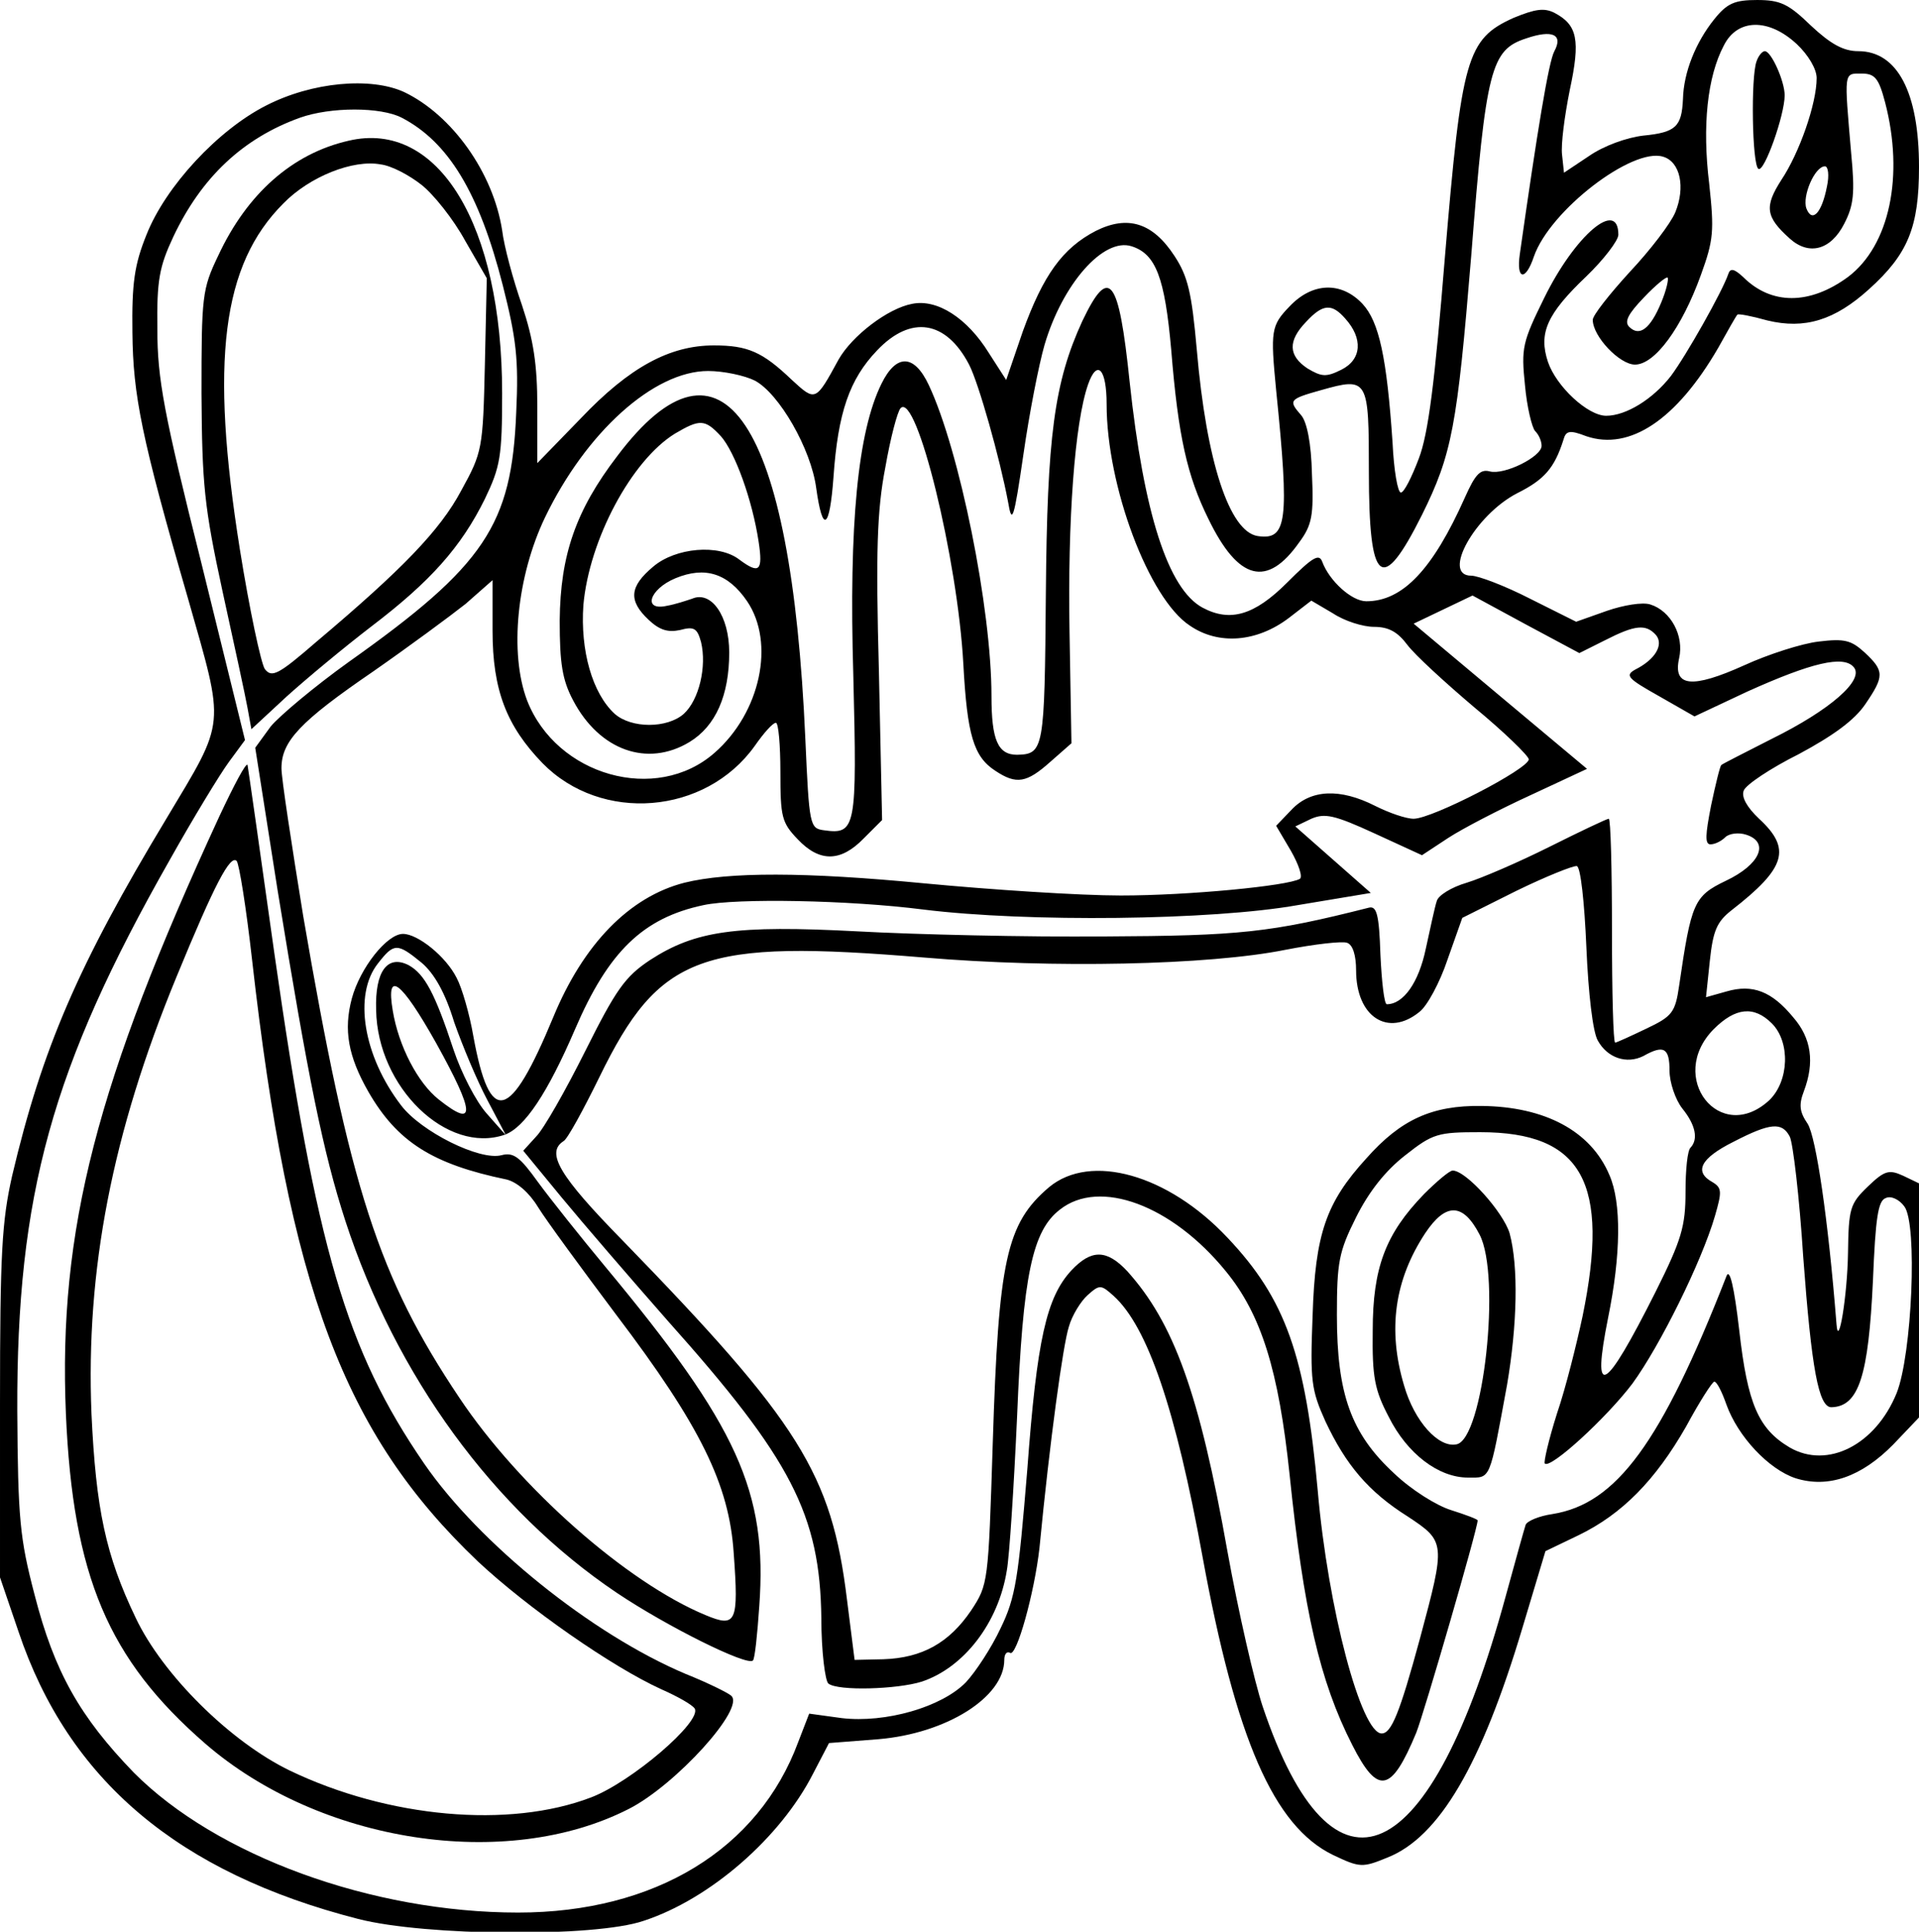 <?xml version="1.0" standalone="no"?>
<!DOCTYPE svg PUBLIC "-//W3C//DTD SVG 20010904//EN"
 "http://www.w3.org/TR/2001/REC-SVG-20010904/DTD/svg10.dtd">
<svg version="1.0" xmlns="http://www.w3.org/2000/svg"
 width="300pt" height="302pt" viewBox="0 0 300 302"
 preserveAspectRatio="xMidYMid meet">
<g transform="translate(0,302) scale(0.1,-0.1)"
fill="#000000" stroke="none">
<path d="M2680 2990 c-29 -36 -48 -83 -49 -125 -2 -43 -11 -52 -62 -57 -26 -3
-62 -16 -85 -32 l-39 -26 -3 28 c-2 16 4 61 12 101 17 79 12 102 -24 121 -16
8 -30 6 -64 -8 -73 -33 -81 -62 -107 -372 -16 -198 -26 -278 -41 -317 -11 -29
-23 -53 -28 -53 -5 0 -11 35 -13 78 -9 133 -21 189 -47 217 -33 35 -78 34
-114 -4 -29 -30 -30 -38 -21 -131 21 -206 17 -235 -29 -228 -44 7 -80 116 -95
291 -8 90 -14 115 -35 147 -34 52 -73 64 -123 39 -52 -27 -82 -69 -114 -157
l-26 -76 -27 42 c-34 55 -81 85 -120 77 -38 -7 -94 -50 -115 -87 -36 -66 -36
-66 -73 -32 -46 44 -69 54 -122 54 -69 0 -132 -34 -208 -114 l-68 -70 0 88 c0
66 -6 105 -24 159 -14 40 -28 92 -31 117 -14 90 -78 180 -153 216 -52 24 -144
16 -216 -21 -75 -38 -157 -126 -187 -202 -19 -47 -23 -76 -22 -153 1 -98 14
-164 87 -416 58 -204 60 -187 -34 -344 -138 -229 -194 -359 -241 -558 -16 -71
-19 -120 -19 -356 l0 -272 29 -85 c78 -232 250 -377 531 -449 105 -27 370 -29
446 -3 104 34 214 130 265 230 l25 48 77 6 c107 9 197 66 197 124 0 9 4 14 9
11 10 -7 38 93 46 164 16 166 37 319 46 346 5 18 19 40 29 49 19 17 21 17 41
-1 53 -48 97 -177 139 -408 52 -284 111 -421 204 -466 42 -20 46 -20 85 -4 81
32 147 145 211 359 l36 120 52 25 c68 33 120 86 168 170 21 39 41 70 44 70 4
0 12 -16 19 -36 18 -50 66 -101 108 -115 51 -16 103 2 153 53 l40 42 0 183 0
183 -25 12 c-22 10 -29 8 -55 -17 -28 -27 -30 -34 -31 -104 -1 -66 -15 -152
-18 -111 -13 165 -32 292 -45 313 -13 19 -14 30 -6 51 17 45 12 83 -17 116
-33 40 -63 52 -104 40 l-32 -9 6 57 c5 47 11 61 34 79 85 66 94 96 43 143 -19
18 -28 34 -24 44 3 9 42 35 86 57 54 29 87 53 104 78 30 44 30 52 -1 81 -21
19 -31 22 -72 17 -26 -3 -79 -20 -116 -37 -82 -37 -112 -34 -102 11 8 35 -13
74 -45 84 -12 4 -42 -1 -68 -10 l-48 -17 -72 36 c-39 20 -81 36 -92 36 -47 0
6 95 72 129 42 21 58 39 72 83 4 15 10 16 36 6 68 -23 141 26 206 138 15 27
28 50 30 52 1 2 22 -2 47 -9 58 -14 105 0 159 49 61 55 78 97 78 191 0 117
-34 181 -95 181 -23 0 -43 11 -74 40 -35 34 -48 40 -84 40 -35 0 -47 -5 -67
-30z m129 -39 c18 -17 31 -39 31 -53 0 -40 -27 -117 -55 -159 -27 -42 -25 -58
13 -92 30 -27 64 -18 85 23 15 29 17 48 11 110 -11 129 -12 125 16 125 21 0
27 -7 37 -45 30 -115 7 -224 -58 -273 -60 -44 -120 -44 -164 0 -14 13 -20 14
-23 5 -9 -27 -66 -128 -90 -160 -28 -36 -70 -62 -101 -62 -29 0 -78 46 -91 84
-15 45 -2 75 60 134 27 26 50 56 50 65 0 57 -68 -1 -116 -99 -34 -69 -36 -78
-30 -136 3 -34 11 -67 16 -72 6 -6 10 -16 10 -23 0 -17 -58 -46 -81 -40 -15 4
-23 -5 -39 -41 -50 -112 -97 -162 -154 -162 -23 0 -58 32 -69 62 -5 13 -15 7
-55 -33 -51 -51 -89 -62 -132 -39 -54 29 -92 148 -114 353 -17 164 -32 183
-74 95 -44 -96 -55 -180 -57 -426 -2 -244 -3 -251 -45 -252 -30 0 -40 23 -40
92 0 137 -50 384 -98 486 -23 49 -51 49 -74 2 -37 -75 -51 -219 -44 -456 6
-240 4 -249 -46 -242 -22 3 -23 7 -29 143 -22 498 -130 660 -294 442 -65 -85
-89 -155 -90 -257 0 -67 4 -93 21 -125 41 -78 116 -105 182 -65 41 25 62 73
62 140 0 57 -28 97 -58 84 -9 -3 -27 -9 -39 -11 -39 -9 -28 26 13 43 46 19 82
8 112 -36 44 -65 21 -174 -51 -237 -91 -80 -247 -36 -293 82 -28 74 -16 194
28 286 64 133 170 229 255 229 24 0 57 -7 73 -15 38 -20 88 -107 96 -168 10
-72 21 -65 27 17 7 101 25 153 68 198 53 56 108 47 144 -22 15 -29 48 -146 61
-215 6 -36 9 -28 24 75 9 63 24 140 33 171 28 95 92 168 136 154 38 -12 52
-49 62 -162 11 -136 25 -197 58 -264 47 -97 92 -108 142 -37 20 27 23 42 20
107 -1 48 -8 82 -17 92 -20 23 -19 25 31 39 74 21 75 18 75 -128 0 -176 20
-193 83 -67 47 95 55 138 77 405 23 294 31 322 86 340 41 14 58 6 44 -20 -9
-16 -27 -127 -54 -317 -6 -41 9 -43 22 -4 25 72 154 171 202 156 27 -8 35 -48
19 -87 -7 -17 -39 -59 -71 -93 -32 -35 -58 -68 -58 -75 0 -26 42 -70 66 -70
31 0 73 57 103 140 20 55 21 69 13 143 -11 90 -3 167 23 216 21 42 70 43 114
2z m-2181 -115 c73 -38 121 -117 158 -262 21 -83 25 -115 21 -199 -7 -176 -49
-239 -262 -390 -53 -38 -108 -84 -122 -101 l-24 -33 35 -223 c48 -295 71 -409
106 -517 79 -242 231 -451 424 -581 79 -53 204 -115 213 -106 3 2 7 41 10 85
13 179 -34 282 -241 531 -39 47 -86 106 -105 132 -28 39 -38 47 -57 42 -34 -9
-126 37 -157 78 -59 77 -75 173 -36 222 25 32 30 32 68 1 20 -17 37 -47 51
-93 13 -37 36 -92 52 -122 l29 -55 -30 34 c-17 19 -40 64 -52 100 -29 88 -45
118 -70 132 -33 17 -53 -9 -51 -70 2 -121 111 -226 201 -195 31 11 67 65 110
165 52 121 106 174 201 194 51 11 227 8 344 -7 162 -20 450 -17 585 7 l114 19
-59 52 -59 52 25 12 c21 9 36 6 99 -23 l74 -34 41 27 c23 15 81 45 129 67 l88
41 -135 113 -136 114 46 22 46 22 83 -45 84 -45 40 20 c47 24 64 26 80 8 12
-15 -1 -38 -33 -54 -16 -9 -11 -14 37 -41 l56 -32 83 39 c100 45 150 57 166
38 17 -20 -37 -67 -128 -112 -41 -21 -77 -39 -79 -41 -2 -1 -9 -30 -16 -63 -9
-46 -10 -61 -1 -61 7 0 17 5 23 11 6 6 21 8 33 4 37 -12 21 -47 -32 -72 -50
-24 -54 -34 -73 -164 -6 -42 -11 -48 -51 -67 -25 -12 -47 -22 -49 -22 -3 0 -5
79 -5 175 0 96 -2 175 -5 175 -3 0 -45 -20 -93 -44 -48 -24 -106 -49 -129 -56
-24 -7 -45 -20 -47 -29 -3 -9 -10 -42 -17 -74 -11 -53 -35 -87 -61 -87 -4 0
-8 35 -10 78 -2 63 -6 76 -18 73 -154 -39 -201 -44 -415 -45 -121 -1 -294 3
-385 8 -191 10 -253 1 -324 -45 -39 -26 -53 -46 -101 -142 -31 -62 -65 -122
-77 -134 l-20 -22 60 -73 c33 -40 108 -127 166 -193 193 -216 238 -303 240
-465 0 -52 6 -98 11 -102 15 -12 108 -9 146 3 66 22 120 92 133 174 4 22 11
130 16 240 9 222 24 291 67 324 62 49 175 7 259 -96 56 -68 83 -156 100 -318
22 -213 47 -323 98 -423 40 -79 61 -75 100 19 12 30 96 319 96 332 0 2 -19 9
-41 16 -23 7 -63 32 -90 58 -67 62 -89 124 -89 247 0 83 3 99 30 153 20 40 46
73 77 97 43 34 51 36 117 36 160 0 203 -79 160 -288 -9 -42 -26 -111 -40 -152
-13 -41 -21 -76 -19 -78 9 -9 97 72 137 125 43 59 108 190 129 262 11 38 11
44 -4 53 -29 16 -19 37 33 63 58 30 76 31 88 8 5 -10 15 -94 21 -188 13 -175
24 -235 44 -235 43 1 58 49 65 198 4 98 8 125 20 129 8 4 21 -2 29 -13 21 -27
12 -232 -12 -292 -33 -81 -108 -119 -167 -85 -49 29 -66 68 -79 183 -8 69 -15
98 -20 85 -102 -261 -172 -356 -272 -372 -21 -3 -40 -11 -42 -17 -2 -6 -16
-56 -31 -111 -117 -430 -270 -500 -380 -173 -13 39 -38 148 -55 242 -44 248
-84 358 -157 439 -32 34 -56 34 -87 1 -39 -42 -54 -108 -69 -311 -14 -170 -18
-200 -42 -249 -14 -30 -39 -68 -54 -84 -38 -39 -126 -64 -194 -56 l-51 7 -17
-44 c-62 -168 -224 -267 -438 -267 -229 0 -472 89 -601 219 -84 87 -124 157
-155 278 -23 88 -26 118 -27 288 -1 337 54 536 238 860 37 66 79 135 93 154
l25 34 -68 276 c-59 235 -69 289 -69 366 -1 77 3 98 25 145 44 93 109 154 198
186 48 17 126 17 159 0z m2228 -108 c-8 -41 -23 -57 -32 -34 -7 19 13 66 29
66 5 0 7 -14 3 -32z m-259 -181 c-17 -41 -34 -54 -50 -38 -8 8 -2 20 23 46 18
19 35 33 37 31 2 -2 -2 -20 -10 -39z m-494 -25 c28 -31 26 -64 -6 -80 -24 -12
-31 -11 -53 2 -30 20 -31 43 -2 73 26 28 40 29 61 5z m-373 -134 c0 -128 66
-304 130 -346 45 -31 105 -26 155 12 l35 27 34 -20 c18 -12 47 -21 64 -21 23
0 37 -8 52 -28 12 -16 59 -59 105 -98 46 -38 84 -75 85 -81 0 -15 -151 -93
-180 -93 -12 0 -38 9 -60 20 -55 28 -101 26 -131 -6 l-24 -25 23 -39 c12 -21
19 -41 14 -44 -19 -11 -174 -26 -280 -26 -64 0 -202 9 -307 19 -187 18 -306
18 -375 1 -86 -22 -158 -96 -205 -210 -68 -164 -99 -172 -125 -30 -6 35 -18
76 -26 91 -17 34 -61 69 -84 69 -25 0 -67 -53 -80 -101 -13 -49 -6 -90 26
-146 45 -78 100 -113 216 -137 16 -4 35 -20 49 -43 13 -21 68 -96 122 -168
132 -174 177 -266 184 -373 8 -109 4 -117 -44 -97 -123 51 -291 199 -385 340
-126 188 -171 327 -244 753 -18 111 -34 215 -34 231 0 42 29 73 143 151 56 39
121 87 145 106 l42 37 0 -79 c0 -93 22 -149 78 -207 92 -94 255 -81 332 27 14
20 28 36 33 36 4 0 7 -35 7 -77 0 -70 2 -79 27 -105 34 -36 67 -36 103 1 l29
29 -5 233 c-5 186 -3 251 10 318 8 46 19 88 24 93 25 25 89 -235 98 -400 6
-111 16 -145 50 -167 33 -22 49 -19 86 14 l33 29 -3 174 c-3 175 8 327 29 387
14 40 29 25 29 -31z m-603 -50 c22 -25 49 -99 59 -165 7 -46 1 -51 -30 -28
-32 25 -100 19 -135 -11 -37 -31 -39 -53 -7 -83 17 -16 30 -20 49 -16 22 6 27
3 33 -19 9 -38 -3 -90 -27 -112 -26 -23 -82 -23 -108 0 -35 32 -54 99 -49 170
9 102 75 226 143 268 39 23 47 23 72 -4z m1353 -799 c3 -71 10 -133 18 -146
15 -27 45 -37 71 -24 32 18 41 13 41 -23 0 -18 9 -45 20 -59 21 -26 25 -48 13
-61 -5 -4 -8 -35 -8 -69 0 -54 -6 -75 -47 -157 -80 -159 -100 -170 -74 -40 20
98 21 180 2 223 -29 69 -101 107 -200 108 -77 1 -126 -21 -180 -82 -63 -69
-80 -118 -84 -246 -4 -102 -2 -116 20 -165 32 -68 67 -110 129 -149 59 -39 59
-41 19 -190 -32 -118 -45 -149 -60 -149 -32 0 -84 195 -100 380 -19 210 -50
299 -141 395 -93 99 -214 133 -279 79 -67 -57 -79 -114 -88 -400 -7 -219 -7
-221 -34 -262 -34 -50 -76 -74 -137 -76 l-45 -1 -12 95 c-24 196 -74 276 -351
561 -99 101 -120 137 -92 155 6 3 31 49 56 100 94 193 159 216 508 187 201
-17 444 -12 564 12 46 9 90 14 97 11 9 -3 14 -20 14 -43 0 -73 50 -105 99 -65
12 9 32 46 44 82 l23 65 84 42 c47 23 90 40 95 39 6 -1 12 -57 15 -127z
m-1798 -150 c61 -110 62 -134 4 -88 -33 26 -63 84 -72 139 -11 65 13 47 68
-51z m2088 31 c29 -29 27 -90 -4 -120 -77 -71 -161 36 -87 111 34 34 63 37 91
9z"/>
<path d="M2746 2924 c-9 -24 -7 -162 3 -168 9 -6 41 84 41 115 0 22 -21 69
-31 69 -4 0 -10 -7 -13 -16z"/>
<path d="M545 2800 c-88 -20 -159 -83 -204 -180 -25 -52 -26 -63 -26 -215 1
-143 4 -176 33 -310 18 -82 36 -165 39 -182 l6 -33 55 51 c31 28 90 77 133
110 92 70 140 124 177 199 24 50 27 66 27 165 0 264 -100 428 -240 395z m114
-69 c19 -15 50 -54 68 -87 l34 -59 -3 -135 c-3 -132 -4 -137 -37 -197 -33 -62
-92 -123 -226 -236 -60 -52 -70 -57 -81 -43 -6 9 -24 93 -39 187 -47 295 -28
445 68 541 41 42 109 69 152 61 17 -2 45 -17 64 -32z"/>
<path d="M343 1744 c-192 -416 -252 -647 -240 -934 11 -254 66 -384 218 -516
179 -155 470 -200 662 -102 73 37 183 158 160 177 -4 4 -36 20 -71 34 -147 62
-323 204 -409 329 -122 178 -168 335 -234 797 -22 157 -41 290 -42 295 -2 5
-21 -31 -44 -80z m51 -224 c58 -513 143 -741 353 -941 78 -73 210 -165 287
-200 25 -11 48 -24 52 -30 12 -20 -99 -115 -162 -139 -128 -49 -317 -32 -471
42 -93 45 -199 150 -241 239 -47 98 -62 170 -69 319 -9 224 32 438 133 683 60
146 84 191 94 181 4 -5 15 -74 24 -154z"/>
<path d="M2226 1153 c-60 -62 -80 -115 -80 -213 -1 -73 3 -93 25 -135 29 -58
78 -95 124 -95 36 0 33 -7 61 145 16 94 18 185 4 237 -10 33 -68 98 -89 98 -5
0 -25 -17 -45 -37z m87 -63 c34 -65 6 -320 -36 -328 -28 -6 -66 36 -82 92 -26
87 -15 165 33 238 32 48 59 48 85 -2z"/>
</g>
</svg>
